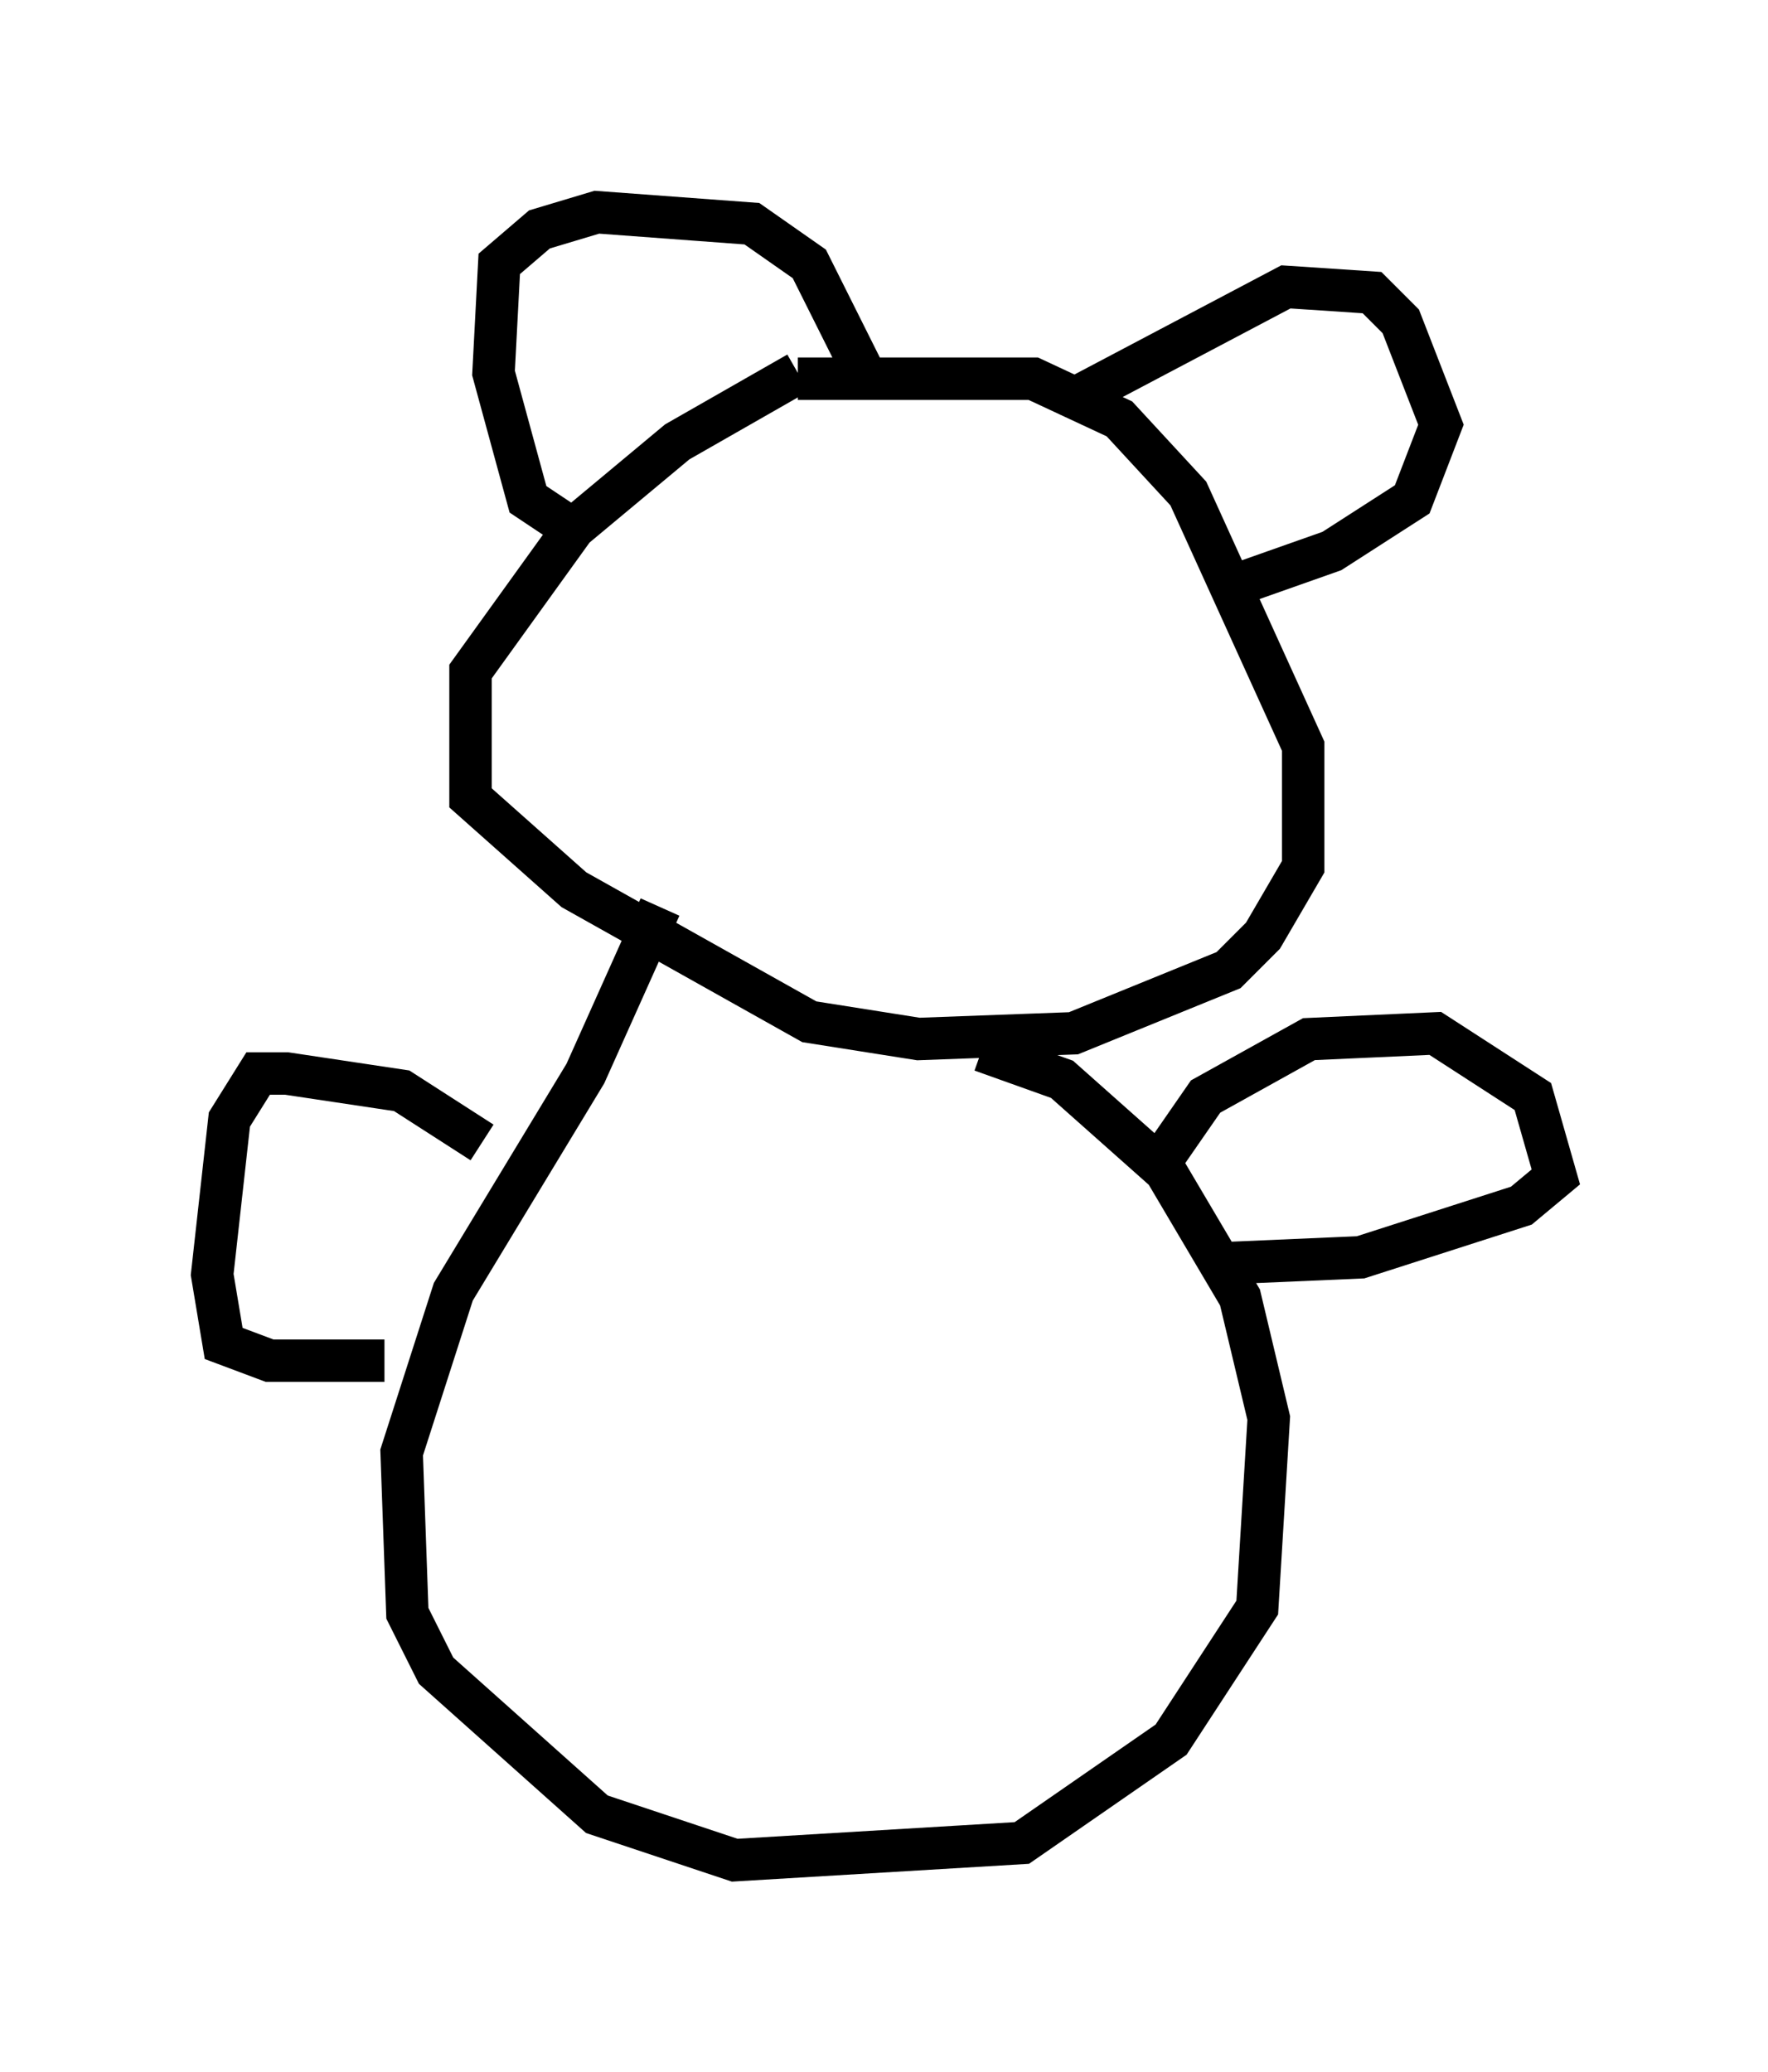 <?xml version="1.0" encoding="utf-8" ?>
<svg baseProfile="full" height="48.836" version="1.1" width="41.664" xmlns="http://www.w3.org/2000/svg" xmlns:ev="http://www.w3.org/2001/xml-events" xmlns:xlink="http://www.w3.org/1999/xlink"><defs /><rect fill="white" height="48.836" width="41.664" x="0" y="0" /><path d="M22.591, 7.842 m-3.789, 0.947 l-2.842, 1.624 -2.436, 2.03 l-2.436, 3.383 0.0, 2.977 l2.436, 2.165 5.548, 3.112 l2.571, 0.406 3.654, -0.135 l3.654, -1.488 0.812, -0.812 l0.947, -1.624 0.0, -2.842 l-2.706, -5.954 -1.624, -1.759 l-2.03, -0.947 -5.548, 0.0 m-5.548, 3.383 l-0.812, -0.541 -0.812, -2.977 l0.135, -2.571 0.947, -0.812 l1.353, -0.406 3.654, 0.271 l1.353, 0.947 1.218, 2.436 m5.142, 0.677 l4.871, -2.571 2.03, 0.135 l0.677, 0.677 0.947, 2.436 l-0.677, 1.759 -1.894, 1.218 l-2.3, 0.812 m-13.532, 7.578 l-1.759, 3.924 -3.112, 5.142 l-1.218, 3.789 0.135, 3.789 l0.677, 1.353 3.789, 3.383 l3.248, 1.083 6.766, -0.406 l3.518, -2.436 2.03, -3.112 l0.271, -4.465 -0.677, -2.842 l-1.759, -2.977 -2.436, -2.165 l-1.894, -0.677 m4.059, 2.842 l1.218, -1.759 2.436, -1.353 l2.977, -0.135 2.3, 1.488 l0.541, 1.894 -0.812, 0.677 l-3.789, 1.218 -3.112, 0.135 m-17.591, -2.842 l-1.894, -1.218 -2.706, -0.406 l-0.677, 0.0 -0.677, 1.083 l-0.406, 3.654 0.271, 1.624 l1.083, 0.406 2.706, 0.0 " fill="none" stroke="black" stroke-width="1" /></svg>